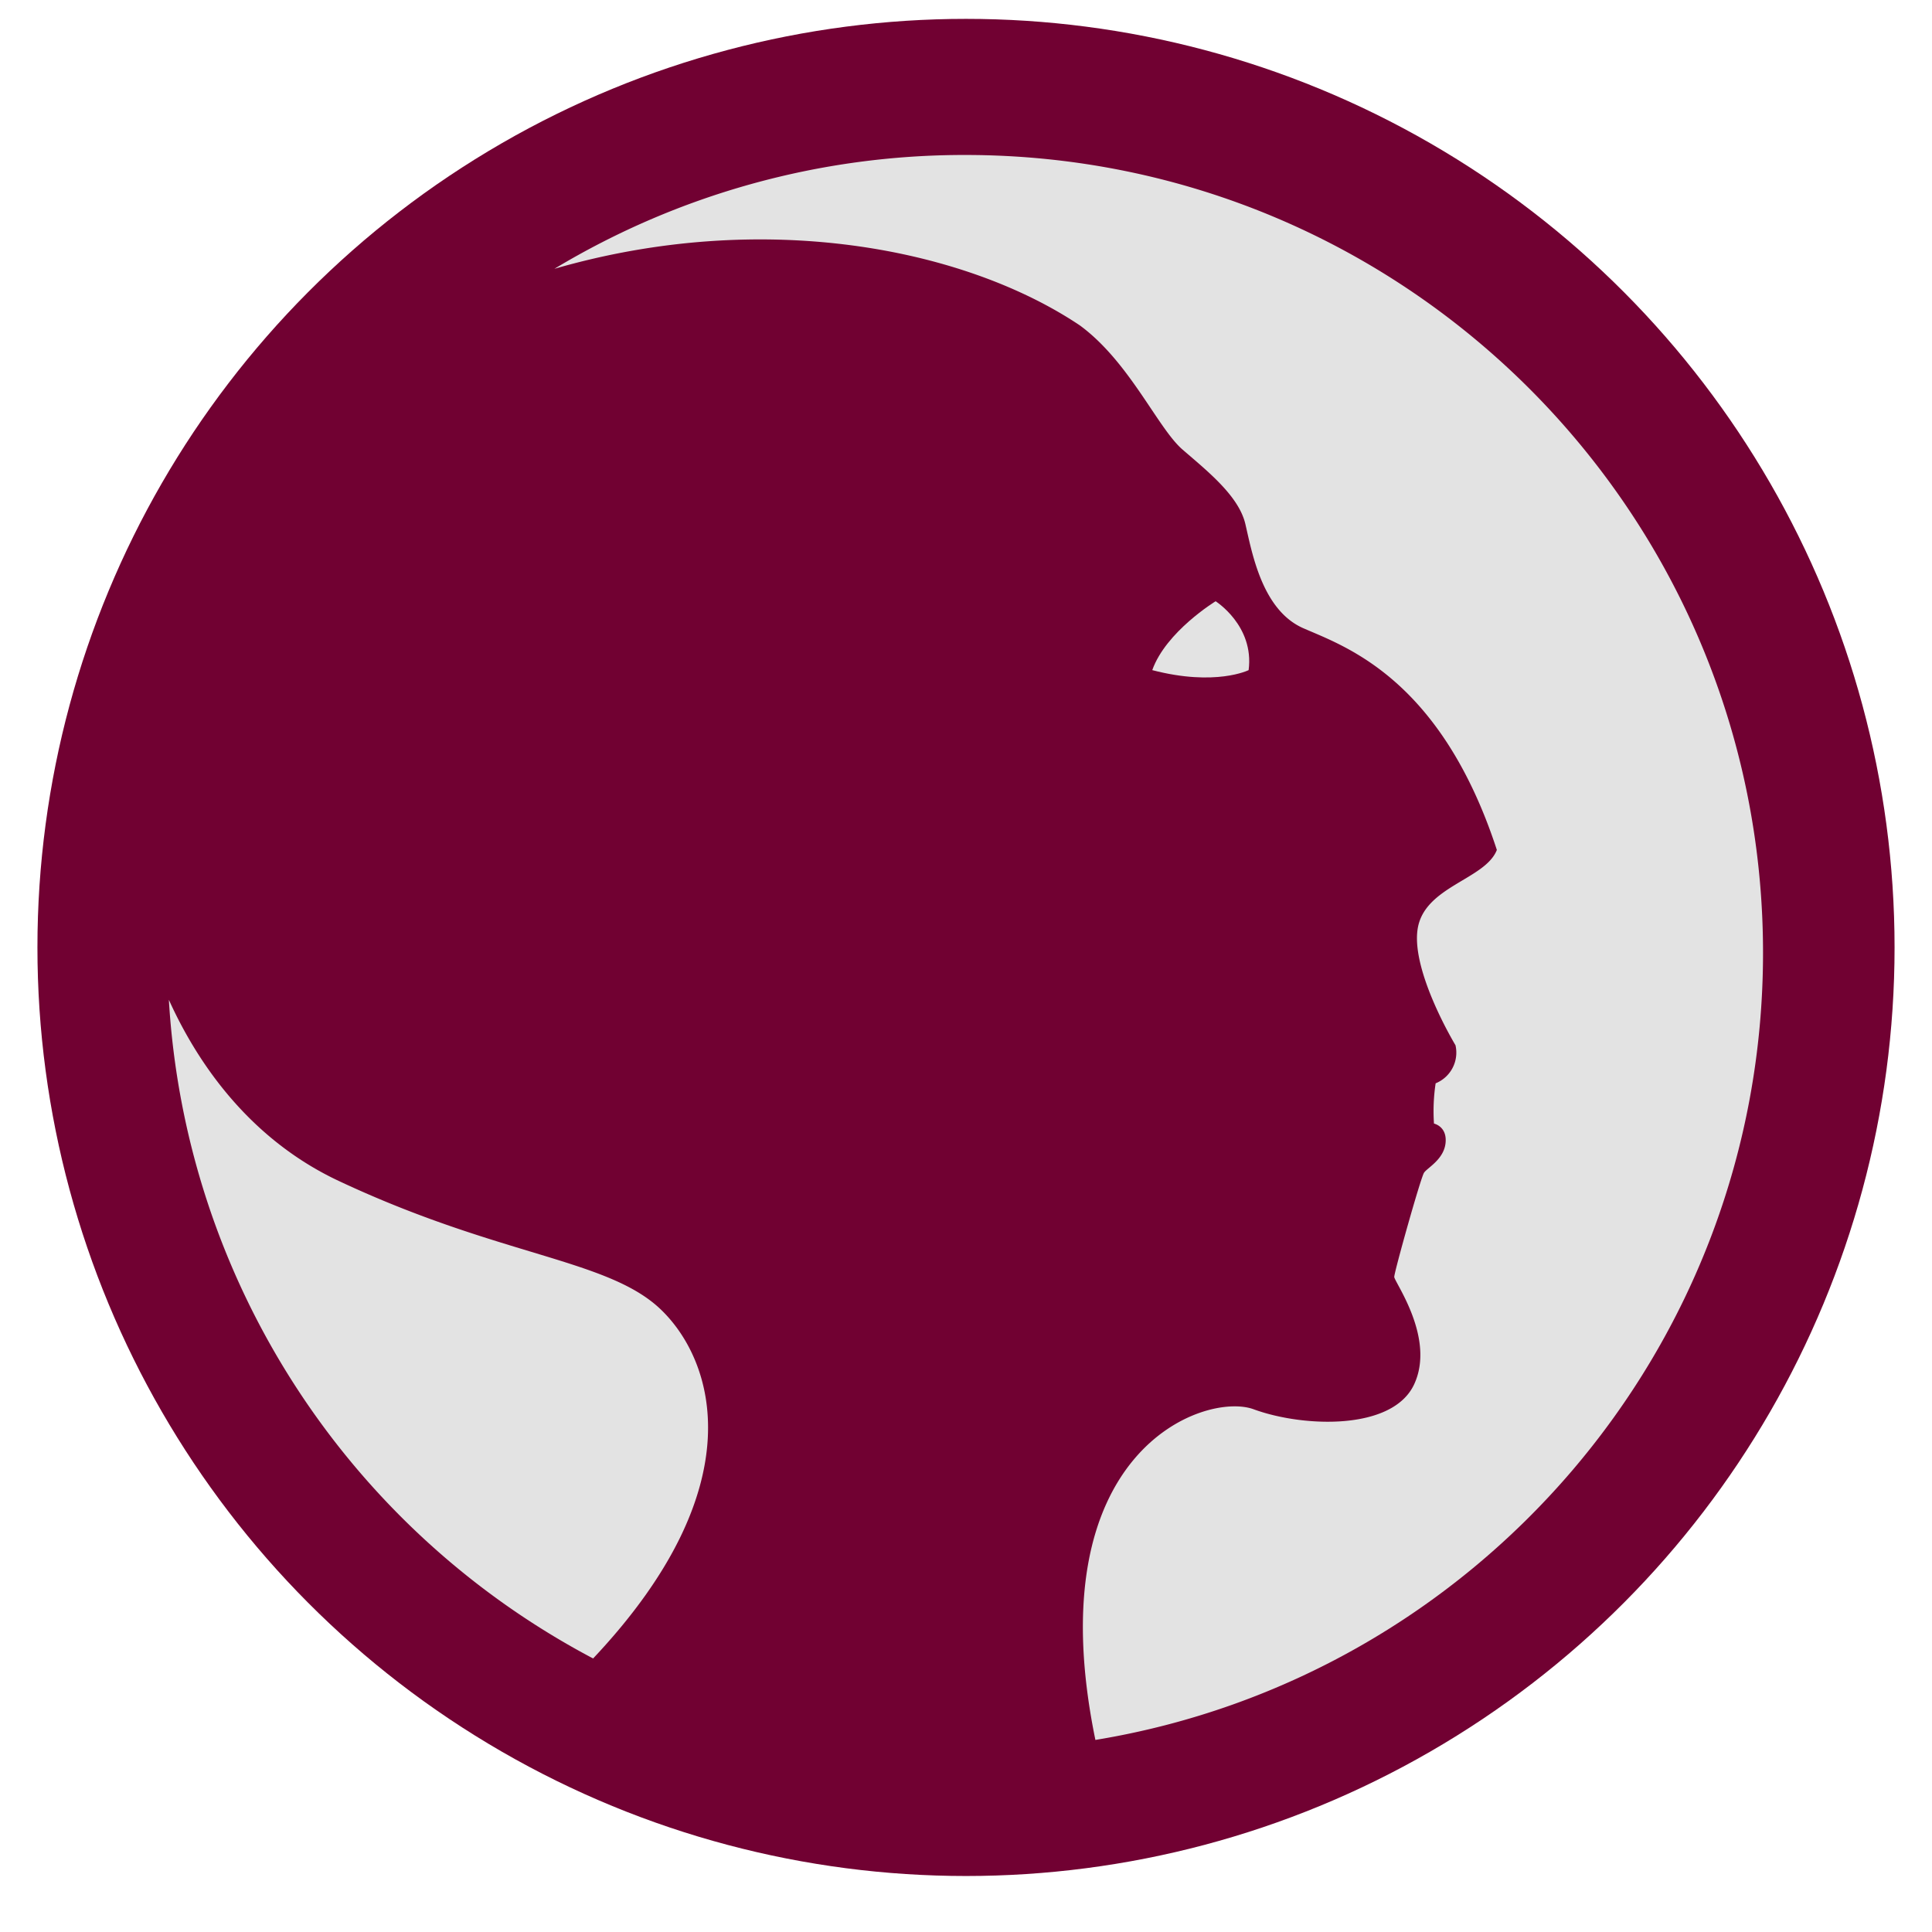 <svg xmlns="http://www.w3.org/2000/svg" viewBox="0 0 512 512"><defs><style>.a{fill:#710132;}.b{fill:#e3e3e3;}</style></defs><title>logo</title><circle class="a" cx="256" cy="251.08" r="246.08"/><path class="b" d="M255.81,41.07A210.42,210.42,0,0,0,146.92,71.24c55.43-16.05,108.75-5.46,139.26,15,13.15,9.65,20.61,27.19,27.19,32.89s14.91,12.28,16.66,19.73,4.38,22.8,15.35,27.62,36.39,13.15,51.3,58.76c-3.07,7.89-19.29,9.65-21,21S385.72,277,385.72,277a8.78,8.78,0,0,1-5.26,10.09,49,49,0,0,0-.44,10.67s3.51.73,3.07,5.12-4.81,6.58-5.7,7.89-7.9,26.31-7.9,27.62,11,16.22,5.26,28.5-29.38,11.4-42.53,6.58c-12.92-4.74-57.68,10.94-41.93,87.63,100.36-16.46,176.93-103.58,176.93-208.6C467.23,135.72,372.57,41.07,255.81,41.07Z"/><path class="b" d="M175.25,347.15c-14-13.59-42.53-14-85.5-34.2-21.09-9.9-35.83-27.73-45-48A211.42,211.42,0,0,0,157.18,439.51C200.24,393.83,189.12,360.58,175.25,347.15Z"/><path class="b" d="M322.15,159.34s-13.14,8-16.79,18.25c16.79,4.38,25.54,0,25.54,0C332.43,165.81,322.15,159.34,322.15,159.34Z"/></svg>